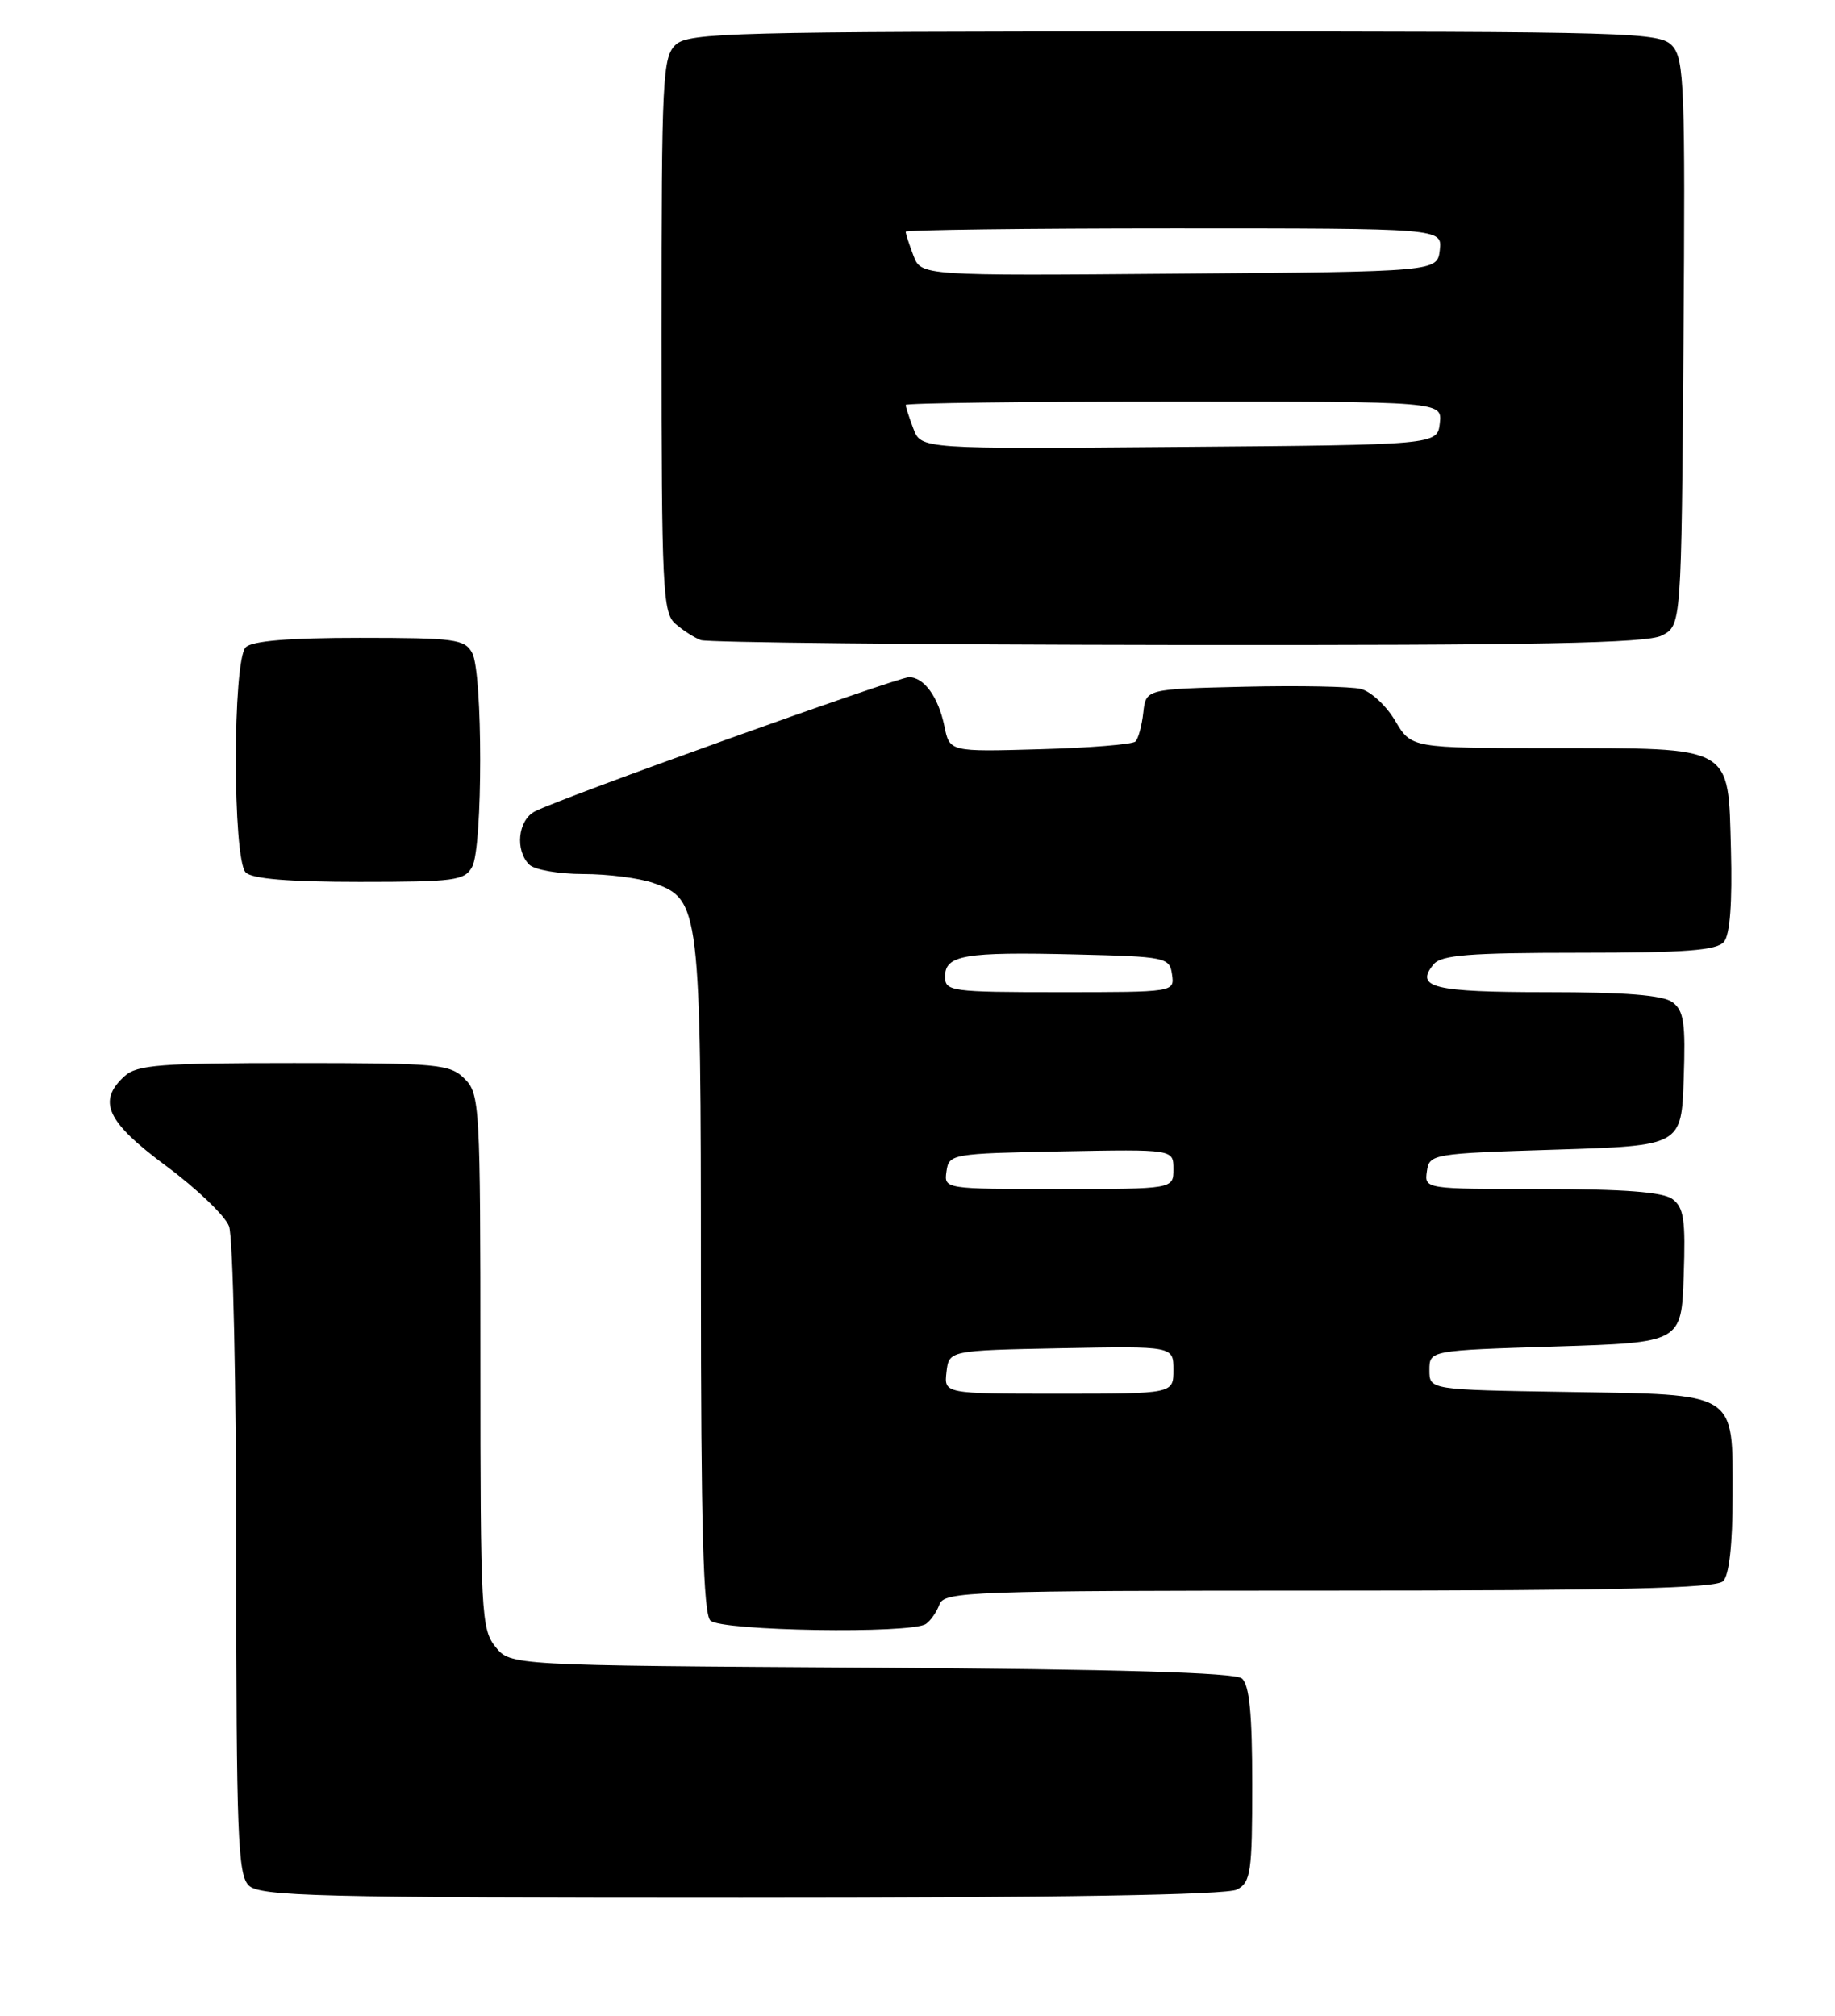 <?xml version="1.0" encoding="UTF-8" standalone="no"?>
<!DOCTYPE svg PUBLIC "-//W3C//DTD SVG 1.1//EN" "http://www.w3.org/Graphics/SVG/1.1/DTD/svg11.dtd" >
<svg xmlns="http://www.w3.org/2000/svg" xmlns:xlink="http://www.w3.org/1999/xlink" version="1.1" viewBox="0 0 233 256">
 <g >
 <path fill="currentColor"
d=" M 157.07 239.96 C 158.82 239.03 159.00 237.77 159.00 226.59 C 159.00 217.60 158.64 213.95 157.68 213.15 C 156.78 212.41 141.84 211.97 110.59 211.78 C 64.82 211.50 64.82 211.50 62.91 209.14 C 61.11 206.92 61.00 204.76 61.00 172.89 C 61.00 140.33 60.92 138.92 59.00 137.00 C 57.14 135.14 55.67 135.00 37.33 135.00 C 20.43 135.00 17.40 135.23 15.83 136.65 C 12.31 139.84 13.52 142.45 21.08 148.06 C 24.98 150.95 28.58 154.40 29.08 155.72 C 29.59 157.05 30.00 176.07 30.00 197.99 C 30.00 232.90 30.20 238.05 31.57 239.43 C 32.97 240.82 40.02 241.00 94.14 241.00 C 134.27 241.00 155.79 240.65 157.07 239.96 Z  M 117.57 206.23 C 118.16 205.83 118.94 204.71 119.29 203.75 C 119.89 202.12 123.18 202.00 168.77 202.00 C 205.42 202.00 217.90 201.70 218.80 200.80 C 219.57 200.03 220.00 196.12 220.00 189.95 C 220.00 176.63 220.79 177.12 198.95 176.77 C 181.50 176.50 181.50 176.50 181.50 174.00 C 181.50 171.50 181.50 171.50 197.50 171.00 C 213.50 170.50 213.50 170.50 213.79 162.02 C 214.04 154.90 213.81 153.33 212.35 152.27 C 211.14 151.38 206.18 151.00 195.74 151.00 C 180.88 151.00 180.86 151.00 181.18 148.75 C 181.49 146.55 181.84 146.49 197.50 146.00 C 213.50 145.50 213.50 145.50 213.79 137.02 C 214.04 129.90 213.81 128.33 212.35 127.27 C 211.14 126.38 206.30 126.00 196.37 126.00 C 181.99 126.00 179.59 125.41 182.04 122.46 C 183.01 121.28 186.61 121.00 200.50 121.00 C 214.05 121.00 218.00 120.70 218.91 119.60 C 219.67 118.69 219.97 114.64 219.79 107.88 C 219.42 94.55 220.27 95.03 196.85 95.01 C 179.20 95.00 179.20 95.00 177.15 91.53 C 176.03 89.63 174.07 87.81 172.80 87.49 C 171.54 87.18 164.88 87.05 158.00 87.21 C 145.50 87.50 145.50 87.50 145.17 90.50 C 144.99 92.15 144.54 93.80 144.17 94.17 C 143.80 94.53 138.34 94.98 132.04 95.15 C 120.58 95.48 120.58 95.48 119.92 92.24 C 119.15 88.52 117.34 86.00 115.42 86.00 C 113.95 86.00 70.89 101.45 67.89 103.06 C 65.76 104.20 65.38 107.98 67.20 109.80 C 67.86 110.46 70.94 111.00 74.05 111.00 C 77.16 111.00 81.17 111.51 82.96 112.14 C 88.88 114.20 89.00 115.19 89.00 162.27 C 89.00 193.86 89.30 204.90 90.20 205.80 C 91.53 207.13 115.70 207.52 117.57 206.23 Z  M 59.96 110.07 C 61.31 107.55 61.31 85.45 59.96 82.93 C 59.02 81.17 57.76 81.00 45.66 81.00 C 36.68 81.00 32.01 81.39 31.20 82.20 C 29.53 83.87 29.53 109.13 31.20 110.80 C 32.01 111.61 36.68 112.00 45.66 112.00 C 57.76 112.00 59.02 111.83 59.96 110.07 Z  M 211.00 80.71 C 213.50 79.44 213.50 79.44 213.76 43.56 C 214.00 11.24 213.86 7.50 212.36 5.84 C 210.77 4.09 207.67 4.00 149.17 4.00 C 93.34 4.00 87.49 4.15 85.83 5.65 C 84.12 7.20 84.00 9.68 84.00 42.50 C 84.00 74.77 84.15 77.82 85.75 79.21 C 86.71 80.05 88.17 80.99 89.00 81.29 C 89.83 81.59 117.05 81.87 149.50 81.91 C 195.18 81.96 209.06 81.69 211.00 80.71 Z  M 120.18 174.25 C 120.50 171.50 120.50 171.50 134.75 171.22 C 149.00 170.95 149.00 170.95 149.00 173.97 C 149.00 177.00 149.00 177.00 134.43 177.00 C 119.87 177.00 119.87 177.00 120.18 174.25 Z  M 120.18 148.75 C 120.49 146.55 120.83 146.49 134.75 146.22 C 149.00 145.95 149.00 145.95 149.00 148.47 C 149.00 151.00 149.00 151.00 134.43 151.00 C 119.89 151.00 119.86 151.00 120.18 148.75 Z  M 120.00 124.02 C 120.00 121.29 122.45 120.87 136.50 121.21 C 148.08 121.49 148.51 121.58 148.82 123.75 C 149.14 126.00 149.11 126.00 134.57 126.00 C 120.71 126.00 120.00 125.90 120.00 124.02 Z  M 115.98 54.45 C 115.44 53.03 115.00 51.67 115.00 51.43 C 115.00 51.20 130.33 51.00 149.07 51.00 C 183.13 51.00 183.13 51.00 182.82 53.75 C 182.50 56.50 182.50 56.50 149.73 56.76 C 116.96 57.03 116.96 57.03 115.98 54.45 Z  M 115.98 32.45 C 115.44 31.03 115.00 29.67 115.00 29.43 C 115.00 29.20 130.33 29.00 149.07 29.00 C 183.13 29.00 183.13 29.00 182.82 31.75 C 182.50 34.50 182.50 34.50 149.73 34.76 C 116.96 35.03 116.96 35.03 115.98 32.45 Z "/>
</g>
</svg>